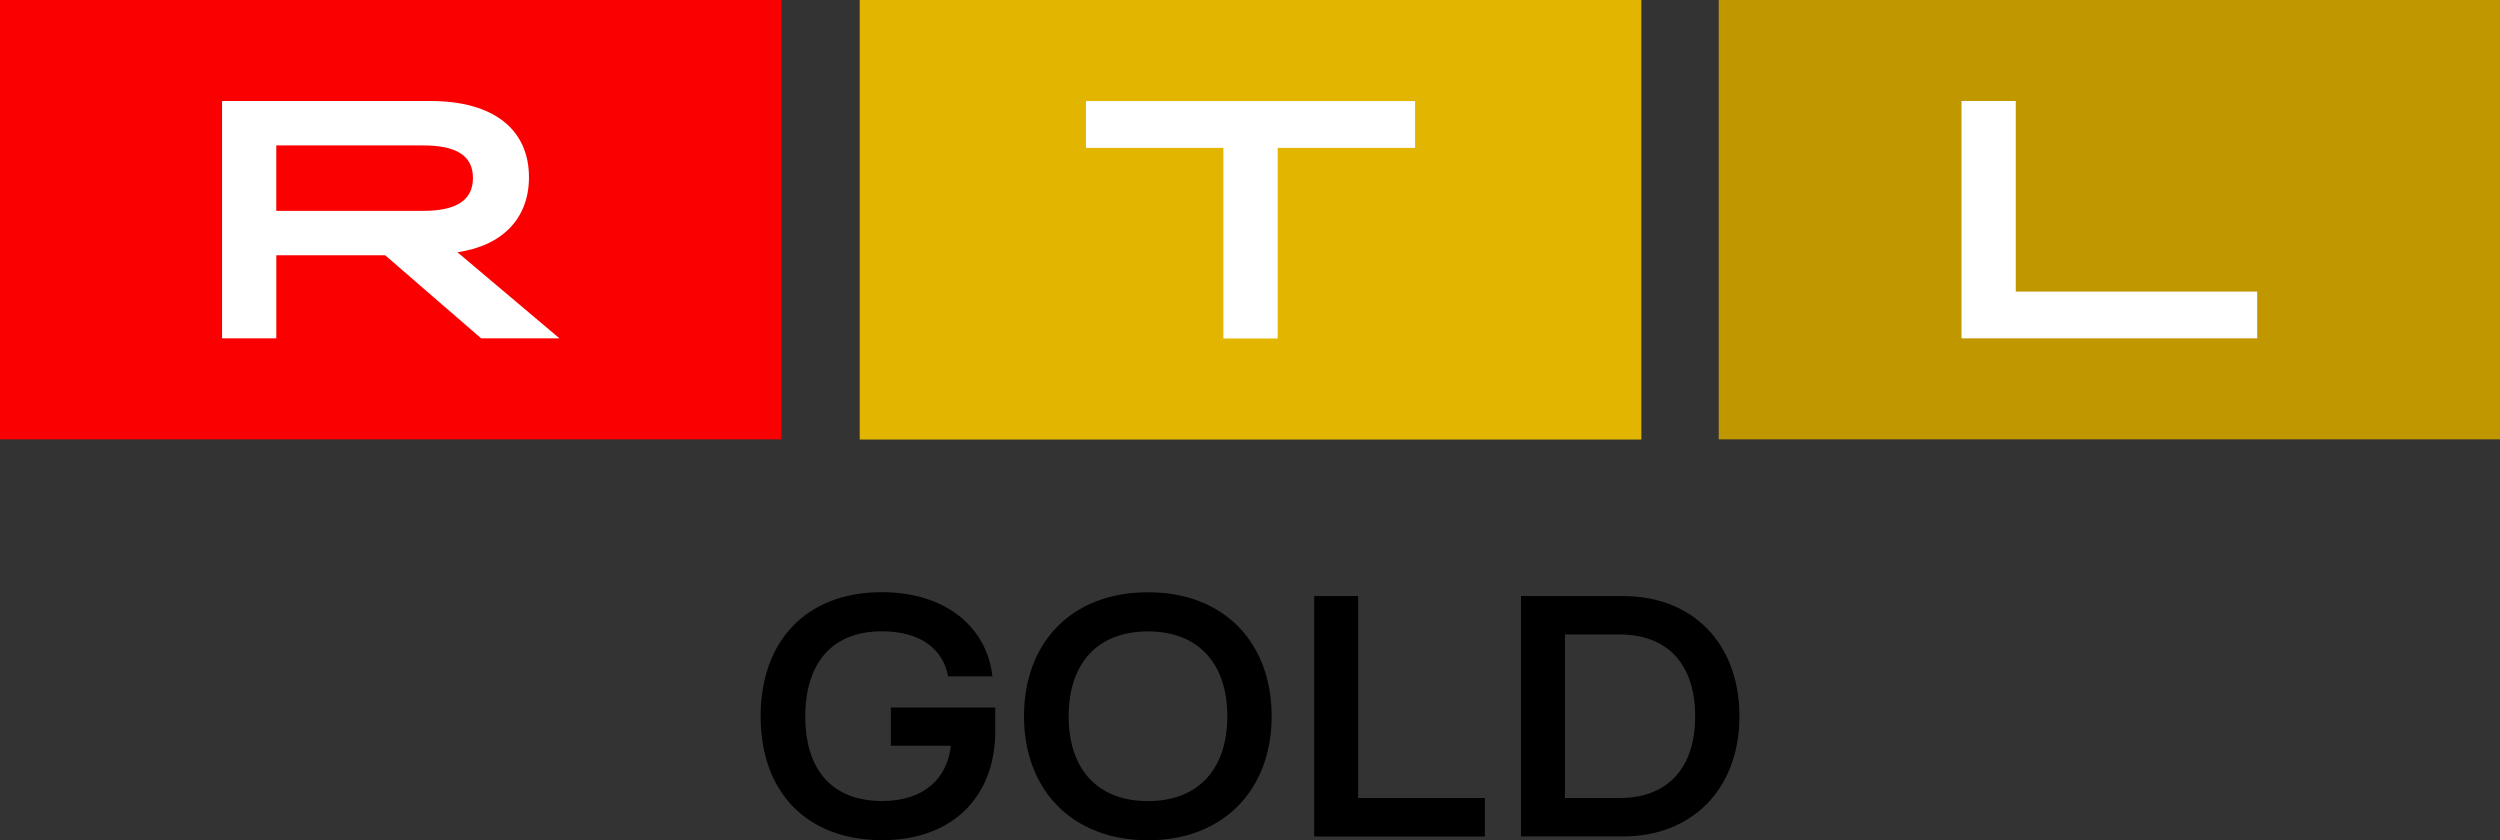 <svg width="211.67mm" height="71.139mm" version="1.1" viewBox="0 0 211.67 71.139" xmlns="http://www.w3.org/2000/svg">
 <rect x="0" y="0" width="211.67" height="71.139" fill="#333333" stroke="none"/>
 <g transform="translate(-112.42 -40.246)">
  <path d="m176.82 100.91c0-6.4 3.87-10.526 10.265-10.526 5.321 0 8.869 2.88 9.364 7.123h-3.753c-0.439-2.325-2.357-3.809-5.611-3.809-4.248 0-6.484 2.735-6.484 7.212 0 4.476 2.241 7.156 6.516 7.156 3.492 0 5.494-1.863 5.816-4.682h-5.088v-3.23h8.841v2.007c0 5.527-3.608 9.219-9.569 9.219-6.4 0-10.293-4.07-10.293-10.47z" stroke-width=".467"/>
  <path d="m199.12 100.89c0-6.194 3.982-10.498 10.498-10.498 6.516 0 10.47 4.332 10.47 10.498 0 6.166-4.014 10.498-10.47 10.498-6.456 0-10.498-4.304-10.498-10.498zm17.215 0c0-4.364-2.357-7.184-6.717-7.184-4.36 0-6.717 2.791-6.717 7.184 0 4.393 2.357 7.184 6.717 7.184 4.36 0 6.717-2.819 6.717-7.184z" stroke-width=".467"/>
  <path d="m223.69 111.07v-20.357h3.72v17.099h10.732v3.258z" stroke-width=".467"/>
  <path d="m241.2 111.07v-20.357h8.636c5.933 0 9.859 4.042 9.859 10.176 0 6.134-3.982 10.176-9.859 10.176h-8.636zm3.72-3.258h4.626c4.07 0 6.4-2.53 6.4-6.923 0-4.393-2.325-6.923-6.4-6.923h-4.626v13.84z" stroke-width=".467"/>
  <path d="m257.94 40.246h66.149v37.199h-66.149z" fill="#c19700" stroke-width=".467"/>
  <path d="m283.09 64.934h20.441v3.958h-25.034v-20.095h4.593z" fill="#fff" stroke-width=".467"/>
  <g transform="matrix(.467 0 0 .467 112.42 40.246)">
   <path d="m155.87 0h141.71v79.69h-141.71z" fill="#e2b501"/>
   <path d="m221.8 26.81h-24.91v-8.49h59.67v8.49h-24.91v34.56h-9.85z" fill="#fff"/>
  </g>
  <path d="m112.42 40.246h66.149v37.199h-66.149z" fill="#fa0000" stroke-width=".467"/>
  <path d="m131.22 48.797h17.631c5.368 0 8.356 2.413 8.356 6.46 0 3.473-2.241 5.798-6.059 6.344l8.64 7.291h-6.633l-8.127-7.035h-9.214v7.035h-4.593zm17.024 9.303c2.843 0 4.22-0.92 4.22-2.787s-1.377-2.754-4.22-2.754h-12.431v5.541z" fill="#fff" stroke-width=".467"/>
 </g>
</svg>
